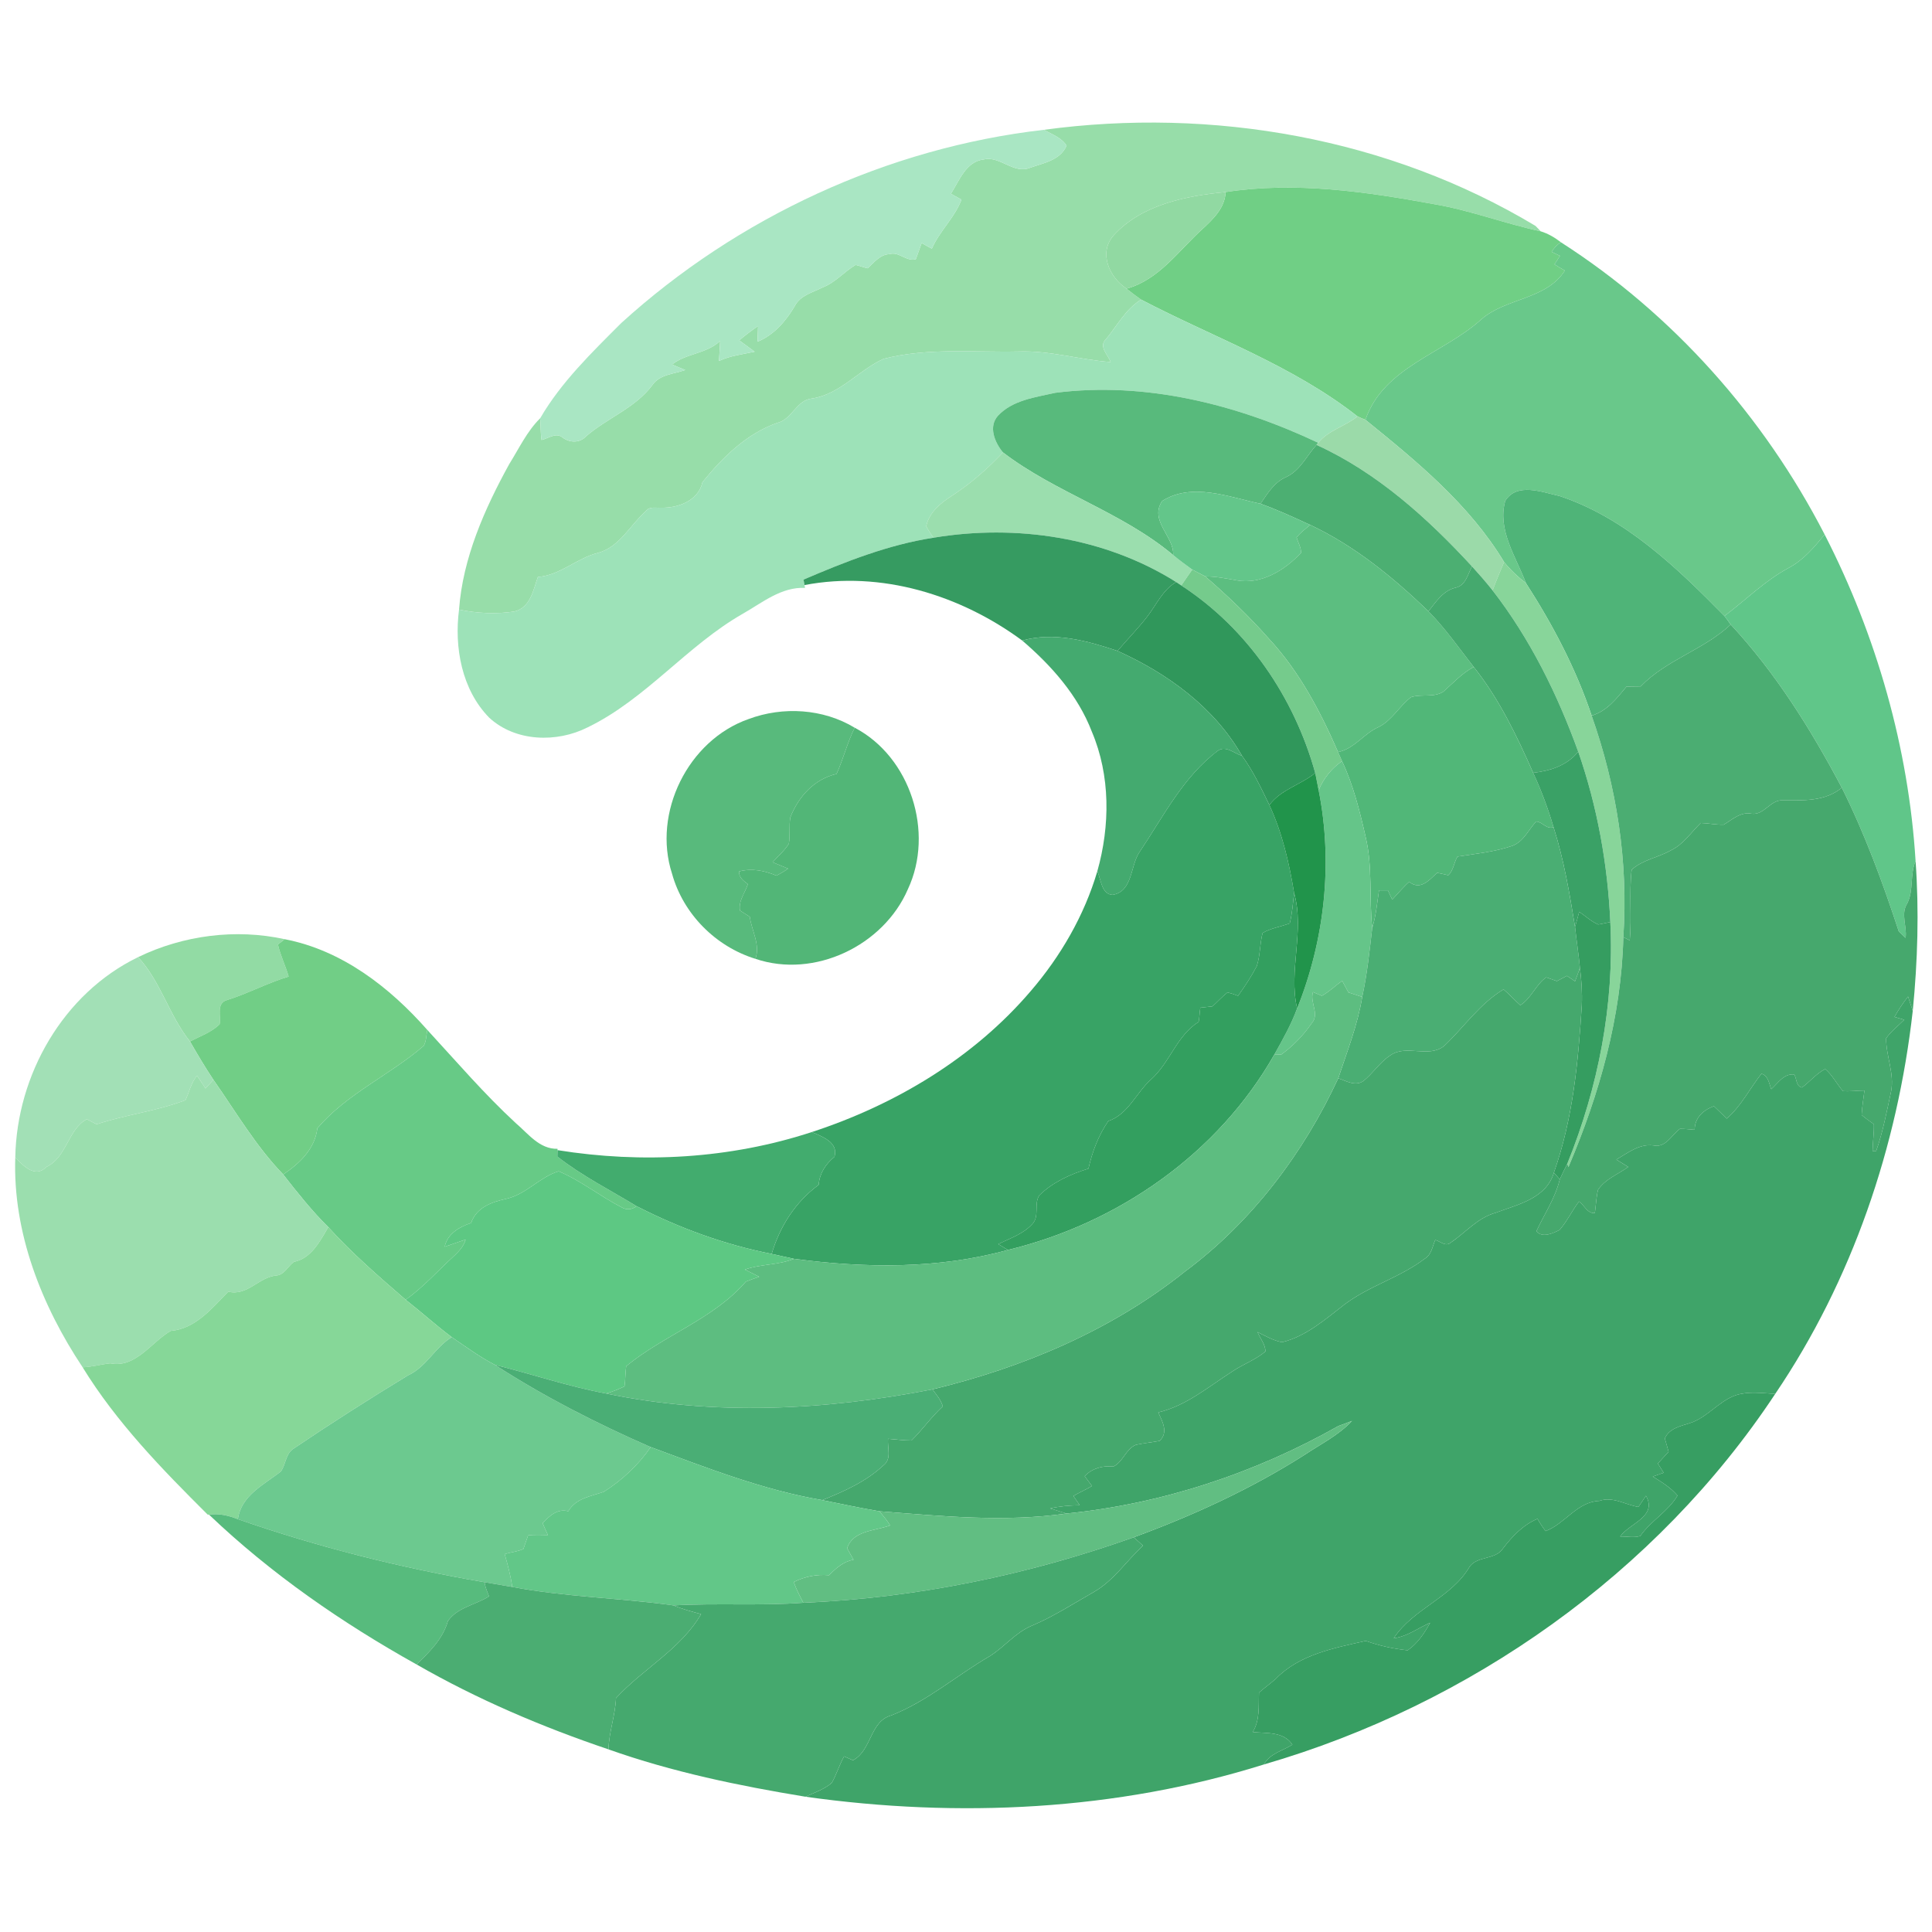 <svg version="1.2" xmlns="http://www.w3.org/2000/svg" viewBox="0 0 1024 1024" width="1024" height="1024">
    <title>AppLogo</title>
    <style>
        .s0 { fill: #97dda9 }
        .s1 { fill: #a9e6c3 }
        .s2 { fill: #70cf85 }
        .s3 { fill: #91d9a2 }
        .s4 { fill: #69c88a }
        .s5 { fill: #9de2b8 }
        .s6 { fill: #58ba7c }
        .s7 { fill: #9bdaa9 }
        .s8 { fill: #4caf72 }
        .s9 { fill: #9bdeae }
        .s10 { fill: #4fb478 }
        .s11 { fill: #63c68a }
        .s12 { fill: #5cbe80 }
        .s13 { fill: #369b61 }
        .s14 { fill: #60c689 }
        .s15 { fill: #88d59a }
        .s16 { fill: #75cb8c }
        .s17 { fill: #45a96e }
        .s18 { fill: #30975b }
        .s19 { fill: #4bad72 }
        .s20 { fill: #44aa6f }
        .s21 { fill: #51b778 }
        .s22 { fill: #52b677 }
        .s23 { fill: #38a365 }
        .s24 { fill: #3aa166 }
        .s25 { fill: #65c589 }
        .s26 { fill: #21944b }
        .s27 { fill: #46a86d }
        .s28 { fill: #4aae73 }
        .s29 { fill: #339f5f }
        .s30 { fill: #359d60 }
        .s31 { fill: #92dba4 }
        .s32 { fill: #71ce86 }
        .s33 { fill: #a2e0b6 }
        .s34 { fill: #45a86d }
        .s35 { fill: #5dbd80 }
        .s36 { fill: #3fa469 }
        .s37 { fill: #67ca86 }
        .s38 { fill: #42ac6e }
        .s39 { fill: #5dc883 }
        .s40 { fill: #86d798 }
        .s41 { fill: #6cc98f }
        .s42 { fill: #4aae75 }
        .s43 { fill: #379e62 }
        .s44 { fill: #61be82 }
        .s45 { fill: #62c788 }
        .s46 { fill: #57bb7d }
    </style>
    <g id="#ffffffff">
    </g>
    <g id="#97dda9ff">
        <path class="s0"
              d="m553.3 68.8c89.3-12.1 182.9 4.3 260.5 50.9 0.7 0.7 2.1 2.1 2.8 2.9-18.8-4-36.9-11-56-14.3-36.5-6.7-74-12.2-111-6.5-21.1 2-44.6 6.7-59.4 23-8.1 9.3-2.2 22.2 6.9 28.2q3.7 3 7.7 5.8c-8.2 5.1-12.7 13.8-18.6 21-4.1 3.8 1.1 8.3 2.5 12.1-16.4-1.2-32.3-6.2-48.9-5.6-23.8 0.5-48.2-2.1-71.5 3.9-13.2 6-23 18.7-37.8 21-8.4 0.8-10.6 11-18.4 12.9-16.4 5.7-29.2 18.4-39.8 31.5-2.1 9.8-13 13.8-22 13.5-2.7 0.2-6.1-0.8-8 1.8-8.3 7.4-13.8 18.9-25.2 22.1-11.4 2.8-20.1 11.9-32 12.8-2.5 7-3.9 16.1-12.4 18.3-9.7 1.5-19.8 1-29.4-1 2-27.3 13.5-53.3 26.6-77.1 5.2-8.3 9.4-17.4 16.4-24.3 0.3 3.8 0.2 7.6 0.7 11.5 3.8-0.8 7.7-4.3 11.3-1.2 3.9 2.8 9.1 2.8 12.4-0.8 11.2-9.7 25.9-14.9 35-27 4-5.9 11.5-5.9 17.5-8.1-1.7-0.7-5.2-2.1-7-2.9 7.5-6 18.2-5.6 25.5-12.5-0.2 3.5-0.4 7.1-0.6 10.6 6-2.8 12.5-3.5 18.9-4.9-2.7-2-5.5-4-8.2-6 3.2-2.7 6.5-5.2 10-7.6q-0.2 4.1-0.3 8.3c8.8-3.6 15-10.9 19.7-18.8 2.9-5.8 9.6-7.3 14.9-10 6.7-2.6 11.3-8.3 17.4-11.9 2.1 0.5 4.2 1.3 6.4 1.8 3.4-3.1 6.5-7.3 11.5-7.5 5-1.6 9 4.1 14 2.7 1.1-2.8 2-5.7 3.1-8.6 1.8 1 3.5 2 5.4 3 4.1-9.4 12.1-16.4 15.7-26q-2.8-1.6-5.6-3.1c4.4-6.9 8-17.2 17.5-18.2 8.6-2 15.8 8 24.5 4.4 7.1-2.5 16-4 19.3-11.7-2.7-4.3-7.8-6-12-8.4z"/>
    </g>
    <g id="#a9e6c3ff">
        <path class="s1"
              d="m329.3 171.2c61.6-56 141.1-92.9 224-102.4 4.2 2.4 9.3 4.1 12 8.4-3.3 7.7-12.2 9.2-19.3 11.7-8.7 3.6-15.9-6.4-24.5-4.4-9.5 1-13.1 11.3-17.5 18.2q2.8 1.5 5.6 3.1c-3.6 9.6-11.6 16.6-15.7 26-1.9-1-3.6-2-5.4-3-1.1 2.9-2 5.8-3.1 8.6-5 1.4-9-4.3-14-2.7-5 0.2-8.1 4.4-11.5 7.5-2.2-0.5-4.3-1.3-6.4-1.8-6.1 3.6-10.7 9.3-17.4 11.9-5.3 2.7-12 4.2-14.9 10-4.7 7.9-10.9 15.2-19.7 18.8q0.1-4.2 0.3-8.3c-3.5 2.4-6.8 4.9-10 7.6 2.7 2 5.5 4 8.2 6-6.4 1.4-12.9 2.1-18.9 4.9 0.2-3.5 0.4-7.1 0.6-10.6-7.3 6.9-18 6.5-25.5 12.5 1.8 0.8 5.3 2.2 7 2.9-6 2.2-13.5 2.2-17.5 8.1-9.1 12.1-23.8 17.3-35 27-3.3 3.6-8.5 3.6-12.4 0.8-3.6-3.1-7.5 0.4-11.3 1.2-0.5-3.9-0.4-7.7-0.7-11.5 11-19 27.4-34.9 43-50.5z"/>
    </g>
    <g id="#70cf85ff">
        <path class="s2"
              d="m649.6 101.8c37-5.7 74.5-0.2 111 6.5 19.1 3.3 37.2 10.3 56 14.3 3.9 1.2 7.5 3.3 10.7 5.8q-3.1 2-4.9 5.1c1.1 0.5 3.3 1.6 4.4 2.1q-1.4 2.3-2.9 4.5 2.6 1.7 5.5 3.3c-9.9 15.5-31.1 14.4-44.2 25.8-20 18.2-51.9 25.3-61.5 53.3-1.1-0.4-3.2-1.3-4.2-1.8-34.5-27.1-76.2-41.8-114.7-61.9q-4-2.8-7.7-5.8c17.3-4.8 27.5-20.1 40.1-31.5 5.8-5.4 12-11.2 12.4-19.7z"/>
    </g>
    <g id="#91d9a2ff">
        <path class="s3"
              d="m590.2 124.8c14.8-16.3 38.3-21 59.4-23-0.4 8.5-6.6 14.3-12.4 19.7-12.6 11.4-22.8 26.7-40.1 31.5-9.1-6-15-18.9-6.9-28.2z"/>
    </g>
    <g id="#69c88aff">
        <path class="s4"
              d="m822.4 133.5q1.8-3.1 4.9-5.1c59.3 38 107.6 92.4 139.8 154.9-5.5 6.7-11.2 13.5-18.9 17.6-12.7 6.8-22.8 17-34.2 25.6-25.3-25.7-52.5-52-87.4-63.6-9.1-2-22.6-7.4-28.8 2.6-4.3 15.4 5.8 29.8 11 43.6-4.3-3.3-8.2-7-11.6-11.2-18.4-30.5-46.2-53.3-73.5-75.4 9.6-28 41.5-35.1 61.5-53.3 13.1-11.4 34.3-10.3 44.2-25.8q-2.9-1.6-5.5-3.3 1.5-2.2 2.9-4.5c-1.1-0.5-3.3-1.6-4.4-2.1z"/>
    </g>
    <g id="#9de2b8ff">
        <path class="s5"
              d="m604.8 158.8c38.5 20.1 80.2 34.8 114.7 61.9-6.6 5.3-15.4 7.3-20.8 14-43.2-20.4-91.5-32.6-139.4-26.5-10.5 2.4-22.5 3.8-30.3 12.1-5.3 5.8-1.8 14.2 2.6 19.5-8.1 8.6-17.1 16.5-27.1 23-6 3.8-12 8.8-13.6 16.1q1.7 3.2 3.9 6.1c-24 3.7-46.7 12.7-68.9 22.2 0.1 0.7 0.4 2.2 0.5 2.9l0.3 1.5c-12.6-0.6-22.6 7.8-33 13.7-29.6 16.9-51.3 45.2-82.2 60.2-16.4 8.3-38.3 7.7-52.2-5.1-14.6-14.9-18.6-37.3-16-57.3 9.6 2 19.7 2.5 29.4 1 8.5-2.2 9.9-11.3 12.4-18.3 11.9-0.9 20.6-10 32-12.8 11.4-3.2 16.9-14.7 25.2-22.1 1.9-2.6 5.3-1.6 8-1.8 9 0.3 19.9-3.7 22-13.5 10.6-13.1 23.4-25.8 39.8-31.5 7.8-1.9 10-12.1 18.4-12.9 14.8-2.3 24.6-15 37.8-21 23.3-6 47.7-3.4 71.5-3.9 16.6-0.6 32.5 4.4 48.9 5.6-1.4-3.8-6.6-8.3-2.5-12.1 5.9-7.2 10.4-15.9 18.6-21z"/>
    </g>
    <g id="#58ba7cff">
        <path class="s6"
              d="m559.3 208.2c47.9-6.1 96.2 6.1 139.4 26.5l-0.9 1.1c-5.2 5.7-8.6 13.4-15.8 16.9-6.5 2.7-10.1 8.7-13.9 14.3-16.7-3.5-36.1-11.5-52.1-1.5-7.1 10.5 6.5 19 5.8 28.7-27.2-22.8-62.2-33-90.2-54.4-4.4-5.3-7.9-13.7-2.6-19.5 7.8-8.3 19.8-9.7 30.3-12.1z"/>
    </g>
    <g id="#9bdaa9ff">
        <path class="s7"
              d="m719.5 220.7c1 0.5 3.1 1.4 4.2 1.8 27.3 22.1 55.1 44.9 73.5 75.4-2.1 5-4.2 9.9-6.1 15-3.5-4.4-7.2-8.6-10.9-12.7-23.7-25.7-50.4-49.8-82.4-64.4l0.9-1.1c5.4-6.7 14.2-8.7 20.8-14z"/>
    </g>
    <g id="#4caf72ff">
        <path class="s8"
              d="m682 252.7c7.2-3.5 10.6-11.2 15.8-16.9 32 14.6 58.7 38.7 82.4 64.4-2.3 4.2-3.3 10.2-8.8 11.3-6.6 1.6-10.3 7.5-14.3 12.5-18.7-18-39.1-34.7-62.7-45.8-8.7-4-17.3-8-26.3-11.2 3.8-5.6 7.4-11.6 13.9-14.3z"/>
    </g>
    <g id="#9bdeafff">
        <path class="s9"
              d="m531.6 239.8c28 21.4 63 31.6 90.2 54.4 3.2 2.7 6.7 5.2 10.1 7.7q-2.9 4.2-5.8 8.4l-2.7-1.8c-37.8-23.8-84.8-30.8-128.6-23.5q-2.2-2.9-3.9-6.1c1.6-7.3 7.6-12.3 13.6-16.1 10-6.5 19-14.4 27.1-23z"/>
    </g>
    <g id="#4fb478ff">
        <path class="s10"
              d="m797.8 265.5c6.2-10 19.7-4.6 28.8-2.6 34.9 11.6 62.1 37.9 87.4 63.6 0.9 1.1 2.5 3.3 3.3 4.5-14.2 13.4-34 18.6-47.7 32.8q-3.8 0-7.5 0.1c-5.2 6.2-10.3 13-18.5 15.4-8.3-24.8-20.6-48.2-34.8-70.2-5.2-13.8-15.3-28.2-11-43.6z"/>
    </g>
    <g id="#63c68aff">
        <path class="s11"
              d="m616 265.5c16-10 35.4-2 52.1 1.5 9 3.2 17.6 7.2 26.3 11.2-2.5 2.1-5.1 4.1-7.2 6.6 0.8 2.7 2.4 5.3 2.4 8.2-8.5 9.1-21.1 17-34.2 14.6-5.5-1-11-2.1-16.6-2.1-2.3-1.2-4.6-2.4-6.9-3.6-3.4-2.5-6.9-5-10.1-7.7 0.7-9.7-12.9-18.2-5.8-28.7z"/>
    </g>
    <g id="#5cbe80ff">
        <path class="s12"
              d="m694.4 278.2c23.6 11.1 44 27.8 62.7 45.8 8.9 9 16.2 19.5 24 29.5-6.2 3.3-10.9 8.5-16.1 13.1-5.1 3.3-11.6 1.1-17.1 2.9-6.2 4.7-10 12.2-17.1 15.8-7.9 3.4-12.8 11.5-21.6 13.3-9.4-21.5-20.5-42.7-36.6-60-10.4-11.8-21.9-22.8-33.8-33.1 5.6 0 11.1 1.1 16.6 2.1 13.1 2.4 25.7-5.5 34.2-14.6 0-2.9-1.6-5.5-2.4-8.2 2.1-2.5 4.7-4.5 7.2-6.6z"/>
    </g>
    <g id="#369b61ff">
        <path class="s13"
              d="m494.8 285c43.8-7.3 90.8-0.3 128.6 23.5-7.2 4.2-10.5 12.1-15.4 18.4-4.9 6.3-10.5 12-15.7 18.1-16.1-5.4-33.6-10.2-50.5-5.5-32.7-24.1-74.8-37.2-115.4-29.4-0.1-0.7-0.4-2.2-0.5-2.9 22.2-9.5 44.9-18.5 68.9-22.2z"/>
    </g>
    <g id="#60c689ff">
        <path class="s14"
              d="m948.2 300.9c7.7-4.1 13.4-10.9 18.9-17.6 27.5 53.6 44.5 113.1 48.2 173.1-3.1 7.2-0.9 15.4-4.4 22.4-3.7 5.7 0 12.2-0.9 18.3-0.9-0.8-2.7-2.6-3.6-3.4-8.5-26-18-51.7-30.2-76.2-16.3-30.8-35-60.8-58.9-86.5-0.8-1.2-2.4-3.4-3.3-4.5 11.4-8.6 21.5-18.8 34.2-25.6z"/>
    </g>
    <g id="#88d59aff">
        <path class="s15"
              d="m797.2 297.9c3.4 4.2 7.3 7.9 11.6 11.2 14.2 22 26.5 45.4 34.8 70.2 13.3 37.6 19.5 77.6 16.8 117.4-1 42.1-12.7 83.3-29.1 121.9l-0.6-1.8c16.4-40.5 25-84.4 22.8-128.1-1.4-30.7-6.9-61.2-17-90.3-11-30.4-25.5-59.8-45.4-85.5 1.9-5.1 4-10 6.1-15z"/>
    </g>
    <g id="#75cb8cff">
        <path class="s16"
              d="m631.9 301.9c2.3 1.2 4.6 2.4 6.9 3.6 11.9 10.3 23.4 21.3 33.8 33.1 16.1 17.3 27.2 38.5 36.6 60 0.5 1.2 1.6 3.6 2.1 4.8-5.6 3.9-9.8 9.2-12.4 15.4q-0.9-4.6-1.8-9.1c-11.1-40-35.9-76.6-71-99.4q2.9-4.2 5.8-8.4z"/>
    </g>
    <g id="#45a96eff">
        <path class="s17"
              d="m771.4 311.5c5.5-1.1 6.5-7.1 8.8-11.3 3.7 4.1 7.4 8.3 10.9 12.7 19.9 25.7 34.4 55.1 45.4 85.5-6 7.4-14.9 10.2-23.9 11.2-8.7-19.7-18.1-39.3-31.5-56.1-7.8-10-15.1-20.5-24-29.5 4-5 7.7-10.9 14.3-12.5z"/>
    </g>
    <g id="#30975bff">
        <path class="s18"
              d="m608 326.9c4.9-6.3 8.2-14.2 15.4-18.4l2.7 1.8c35.1 22.8 59.9 59.4 71 99.4-7.7 6.3-18.2 8.7-24.3 17-4.4-9-8.6-18.1-14.5-26.1-14.7-25.7-39.5-43.7-66-55.6 5.2-6.1 10.8-11.8 15.7-18.1z"/>
    </g>
    <g id="#4bad72ff">
        <path class="s19"
              d="m869.6 363.8c13.7-14.2 33.5-19.4 47.7-32.8 23.9 25.7 42.6 55.7 58.9 86.5-8.9 7.4-20.4 6.7-31.2 6.7-6.6-0.5-9.9 7.9-16.5 7.1-5.9-1.2-10.2 3-14.9 5.8-4.1 0.1-8.2-0.8-12.2-0.9-5.2 5.1-9.3 11.5-16 14.6-6.7 3.8-14.9 4.9-20.6 10.2-1.4 12.4 0.1 24.9-1 37.4-0.8-0.4-2.6-1.3-3.4-1.7 2.7-39.8-3.5-79.8-16.8-117.4 8.2-2.4 13.3-9.2 18.5-15.4q3.7-0.1 7.5-0.1z"/>
    </g>
    <g id="#44aa6fff">
        <path class="s20"
              d="m541.8 339.5c16.9-4.7 34.4 0.1 50.5 5.5 26.5 11.9 51.3 29.9 66 55.6-4.1-1.2-8.6-5.7-12.8-2.7-18.5 13.9-29 35.1-41.6 53.8-4.9 7.4-3.5 20.8-14.2 22.6-6-0.3-6.1-8.3-8.1-12.5 6.8-24.1 7-50.7-2.9-74-7.4-19.3-21.4-35-36.9-48.3z"/>
    </g>
    <g id="#51b778ff">
        <path class="s21"
              d="m781.1 353.5c13.4 16.8 22.8 36.4 31.5 56.1 4.3 9.3 7.9 18.9 10.8 28.8-3.7 1.3-5.9-2.8-9.2-3-4.1 4.4-6.6 10.6-12.6 12.9-9.4 3.2-19.3 4.2-29.1 5.7-1.9 3.1-2.1 7.4-4.9 9.9-2-0.5-4-0.9-5.9-1.3-4.3 4-8.9 9.5-14.8 4.8-3.3 2.9-6 6.3-9 9.4-0.6-1.3-1.7-3.7-2.3-4.9-1.2 0-3.5 0-4.7 0-1 6.7-1.6 13.5-3.6 20-1.7-16.1 0.3-32.5-3.5-48.4-3.1-13.6-6.5-27.4-12.5-40.1-0.5-1.2-1.6-3.6-2.1-4.8 8.8-1.8 13.7-9.9 21.6-13.3 7.1-3.6 10.9-11.1 17.1-15.8 5.5-1.8 12 0.4 17.1-2.9 5.2-4.6 9.9-9.8 16.1-13.1z"/>
    </g>
    <g id="#58ba7cff">
        <path class="s6"
              d="m396.8 381.1c18.2-6.8 39.5-5.5 56.2 4.6-3.9 7.9-6 16.5-9.6 24.5-11.8 2.7-20.2 12-24.5 23-0.8 4.6 0 9.4-0.8 14-2.3 3.7-5.7 6.5-8.6 9.8 2.7 1.1 5.4 2.2 8.2 3.4q-3 2.1-6.2 3.7c-6.3-2.7-13.1-4-19.8-2.2-0.1 3.2 2.4 5 4.7 6.7-1.5 4.6-5.1 8.9-4.2 14q2.6 1.6 5.2 3.3c1 7.4 5.7 14.8 3 22.3-21.1-6.5-38.3-23.8-44.2-45.1-10.5-32.3 8.5-70.8 40.6-82z"/>
    </g>
    <g id="#52b677ff">
        <path class="s22"
              d="m443.4 410.2c3.6-8 5.7-16.6 9.6-24.5 29.6 15.5 42.3 55.5 28.2 85.6-12.9 29.9-49.5 47.5-80.8 36.9 2.7-7.5-2-14.9-3-22.3q-2.6-1.7-5.2-3.3c-0.9-5.1 2.7-9.4 4.2-14-2.3-1.7-4.8-3.5-4.7-6.7 6.7-1.8 13.5-0.5 19.8 2.2q3.2-1.6 6.2-3.7c-2.8-1.2-5.5-2.3-8.2-3.4 2.9-3.3 6.3-6.1 8.6-9.8 0.8-4.6 0-9.4 0.8-14 4.3-11 12.7-20.3 24.5-23z"/>
    </g>
    <g id="#38a365ff">
        <path class="s23"
              d="m645.5 397.9c4.2-3 8.7 1.5 12.8 2.7 5.9 8 10.1 17.1 14.5 26.1 6.8 14.7 10.5 30.6 13.1 46.6-0.6 5.3-1 10.8-2.3 16.1-4.8 1.8-9.9 2.5-14.4 5.1-1.5 5.7-1.2 11.9-3.1 17.6-2.9 5.5-6.3 10.7-9.9 15.7q-2.8-1.1-5.6-1.8c-2.9 2.3-5.3 5-8 7.4q-3.2 0.3-6.4 0.7c-0.4 2.4-0.4 5-0.9 7.5-11.7 7.4-15.2 21.6-25.3 30.6-7.9 7.1-12 18.4-22.6 22-5.2 7.6-8.5 16.3-10.5 25.2-9.5 2.9-18.8 7.1-26 14.1-3.1 4.5 0.3 11.1-3.8 15.3-4.8 5.3-11.8 7.5-18 10.6 1.3 0.8 3.8 2.3 5.1 3.1-36.9 10.2-75.7 9.7-113.4 4.7q-5.9-1.3-11.8-2.6c4.3-14.5 12.5-27.5 24.9-36.6 0.5-6.2 3.7-11 8.4-14.9 2.2-7.7-6.6-10.7-12-13.1 44.1-14.4 85.7-39.2 116-74.7 15.9-18.5 28.4-40.1 35.3-63.5 2 4.2 2.1 12.2 8.1 12.5 10.7-1.8 9.3-15.2 14.2-22.6 12.6-18.7 23.1-39.9 41.6-53.8z"/>
    </g>
    <g id="#3aa166ff">
        <path class="s24"
              d="m812.6 409.6c9-1 17.9-3.8 23.9-11.2 10.1 29.1 15.6 59.6 17 90.3-1.6 0.4-4.8 1-6.4 1.3-3.8-1.6-6.7-4.5-10.1-6.7-0.5 2-1.6 6-2.2 8-2.9-17.8-5.9-35.7-11.4-52.9-2.9-9.9-6.5-19.5-10.8-28.8z"/>
    </g>
    <g id="#65c589ff">
        <path class="s25"
              d="m711.3 403.4c6 12.7 9.4 26.5 12.5 40.1 3.8 15.9 1.8 32.3 3.5 48.4-1.4 12.2-2.7 24.5-5.3 36.5-1.8-0.6-5.5-1.8-7.3-2.4-0.8-1.5-2.5-4.6-3.3-6.1-3.7 2.5-6.9 5.8-10.8 7.9-1.2-0.5-3.5-1.5-4.7-2-1.8 5.7 3.8 11.7-0.8 16.7-4.3 6.3-9.9 12-16.1 16.5-0.9-0.1-2.6-0.2-3.5-0.2 4.4-7.9 8.9-15.8 12-24.3 14.6-36.4 19.1-77.1 11.4-115.7 2.6-6.2 6.8-11.5 12.4-15.4z"/>
    </g>
    <g id="#21944bff">
        <path class="s26"
              d="m672.8 426.7c6.1-8.3 16.6-10.7 24.3-17q0.9 4.5 1.8 9.1c7.7 38.6 3.2 79.3-11.4 115.7-4.7-20 4.1-41.1-1.6-61.2-2.6-16-6.3-31.9-13.1-46.6z"/>
    </g>
    <g id="#46a86dff">
        <path class="s27"
              d="m945 424.2c10.8 0 22.3 0.7 31.2-6.7 12.2 24.5 21.7 50.2 30.2 76.2 0.9 0.8 2.7 2.6 3.6 3.4 0.9-6.1-2.8-12.6 0.9-18.3 3.5-7 1.3-15.2 4.4-22.4 1.9 26.4 1.1 53.1-1.5 79.4-0.6-1.9-1.9-5.7-2.5-7.6q-4 5.1-7.2 10.8c1.3 0.4 3.9 1.1 5.2 1.5-3.2 3.2-6.9 6-9.6 9.8-0.1 9.5 4.5 18.7 2.6 28.3-2.3 10.6-4.3 21.3-7.9 31.5h-1.9c0.1-4.8 0.8-9.5 0.7-14.2q-3.4-2.4-6.5-4.9c0.2-4.4 1-8.7 1.5-13-3.8 0-7.6 0.6-11.4 0.3-3.3-3.8-5.6-8.5-9.4-11.7-4.7 2.4-8.1 6.7-12.3 9.8-3.2-0.6-2.8-4.7-4.1-6.9-5.6-0.6-8.6 4.6-12.2 7.8-1.2-3-1.5-7.1-5.2-8.2-6.1 7.7-10.7 17.1-18.4 23.8-2.3-2.2-4.5-4.5-6.8-6.6-5.6 2-10.2 6.2-10.2 12.5-2.6-0.2-5.2-0.5-7.8-0.5-4.5 3.3-7.5 10.2-14.1 8.8-7.4-1-13.6 4-19.6 7.5 2.1 1.3 4.2 2.6 6.3 3.9-5.4 3.9-12.2 6.4-16 12.1-1 4-1.1 8.2-1.7 12.3-3.9 0.5-5.6-4.2-8.4-6.1-3.7 4.9-6.3 10.5-10.3 15.1-3.6 1.8-9 4.4-12.3 0.7 4.2-9.1 10-17.5 12.4-27.5q1.9-4.2 4-8.3l0.6 1.8c16.4-38.6 28.1-79.8 29.1-121.9 0.8 0.4 2.6 1.3 3.4 1.7 1.1-12.5-0.4-25 1-37.4 5.7-5.3 13.9-6.4 20.6-10.2 6.7-3.1 10.8-9.5 16-14.6 4 0.1 8.1 1 12.2 0.9 4.7-2.8 9-7 14.9-5.8 6.6 0.8 9.9-7.6 16.5-7.1z"/>
    </g>
    <g id="#4aae73ff">
        <path class="s28"
              d="m801.6 448.3c6-2.3 8.5-8.5 12.6-12.9 3.3 0.2 5.5 4.3 9.2 3 5.5 17.2 8.5 35.1 11.4 52.9 0.8 7.2 1.9 14.4 2.6 21.6q-1.2 3.6-2.6 7.2c-1.1-0.7-3.2-2.2-4.3-2.9q-2.6 1.4-5.3 2.8-2.9-1-5.7-2c-5.5 3.9-7.9 11.1-13.7 14.8-3-2.7-5.8-5.8-8.9-8.4-12.7 7.6-21 20.1-31.5 30-8.4 6.6-19.9-1-28.4 4.9-5.6 3.6-9.2 9.5-14.3 13.6-4.3 3.1-9.2 0-13.4-1.4 4.7-14.2 10.3-28.3 12.7-43.1 2.6-12 3.9-24.3 5.3-36.5 2-6.5 2.6-13.3 3.6-20 1.2 0 3.5 0 4.7 0 0.6 1.2 1.7 3.6 2.3 4.9 3-3.1 5.7-6.5 9-9.4 5.9 4.7 10.5-0.8 14.8-4.8 1.9 0.4 3.9 0.8 5.9 1.3 2.8-2.5 3-6.8 4.9-9.9 9.8-1.5 19.7-2.5 29.1-5.7z"/>
    </g>
    <g id="#339f5fff">
        <path class="s29"
              d="m685.9 473.3c5.7 20.1-3.1 41.2 1.6 61.2-3.1 8.5-7.6 16.4-12 24.3-29.8 52.6-82.9 89.6-141.3 103.7-1.3-0.8-3.8-2.3-5.1-3.1 6.2-3.1 13.2-5.3 18-10.6 4.1-4.2 0.7-10.8 3.8-15.3 7.2-7 16.5-11.2 26-14.1 2-8.9 5.3-17.6 10.5-25.2 10.6-3.6 14.7-14.9 22.6-22 10.1-9 13.6-23.2 25.3-30.6 0.5-2.5 0.5-5.1 0.9-7.5q3.2-0.4 6.4-0.7c2.7-2.4 5.1-5.1 8-7.4q2.8 0.7 5.6 1.8c3.6-5 7-10.2 9.9-15.7 1.9-5.7 1.6-11.9 3.1-17.6 4.5-2.6 9.6-3.3 14.4-5.1 1.3-5.3 1.7-10.8 2.3-16.1z"/>
    </g>
    <g id="#359d60ff">
        <path class="s30"
              d="m837 483.3c3.4 2.2 6.3 5.1 10.1 6.7 1.6-0.3 4.8-0.9 6.4-1.3 2.2 43.7-6.4 87.6-22.8 128.1q-2.1 4.1-4 8.3c-0.8-0.9-2.3-2.7-3.1-3.6 10.1-28.5 12.9-58.8 14.8-88.8 0.3-6.6-0.2-13.3-1-19.8-0.7-7.2-1.8-14.4-2.6-21.6 0.6-2 1.7-6 2.2-8z"/>
    </g>
    <g id="#92dba4ff">
        <path class="s31"
              d="m73.2 507.3c23.9-11.6 51.8-15.2 77.7-9.5-0.9 0.7-2.7 2.1-3.6 2.8 1.3 5.8 4 11.2 5.7 17-11.3 3.4-21.6 9-32.8 12.5-5.7 1.7-3 8.5-3.8 12.8-4.4 4.3-10.3 6.3-15.7 9.1-11.1-13.8-15.5-31.8-27.5-44.7z"/>
    </g>
    <g id="#71ce86ff">
        <path class="s32"
              d="m147.3 500.6c0.9-0.7 2.7-2.1 3.6-2.8 30.3 5.8 55.7 25.5 75.6 48.1-0.6 2.8-0.5 5.8-1.9 8.4-18 15.5-40.8 25.4-56.4 43.7-1.3 11-9.4 18.6-18.1 24.5-14.5-15-25.1-33.2-37-50.2-4.4-6.6-8.5-13.5-12.4-20.3 5.4-2.8 11.3-4.8 15.7-9.1 0.8-4.3-1.9-11.1 3.8-12.8 11.2-3.5 21.5-9.1 32.8-12.5-1.7-5.8-4.4-11.2-5.7-17z"/>
    </g>
    <g id="#a2e0b6ff">
        <path class="s33"
              d="m8.1 613.4c0.8-43.6 25.3-86.8 65.1-106.1 12 12.9 16.4 30.9 27.5 44.7 3.9 6.8 8 13.7 12.4 20.3-1.1 1.1-3.1 3.5-4.2 4.6-1.4-2.3-3-4.5-4.5-6.8-3.1 3.8-4.1 8.7-6.1 13-15.2 5.8-31.7 7.7-47.1 12.8-1.3-0.7-3.9-2-5.2-2.7-10.1 5.5-10.5 20.1-21.4 25.3-6 6.1-12.3-0.6-16.5-5.1z"/>
    </g>
    <g id="#45a86dff">
        <path class="s34"
              d="m837.4 512.9c0.8 6.5 1.3 13.2 1 19.8-1.9 30-4.7 60.3-14.8 88.8-4.1 13.8-19.2 16.9-30.9 21.3-9.5 2.6-15.9 10.5-23.8 15.8-2.7 2.4-5.5-0.7-8.2-1.4-1.5 3.5-2 7.8-5.5 9.9-13.1 10-29.5 14.4-42.6 24.3-10.2 7.9-20.4 16.9-33.1 20-4.7-0.9-8.8-3.3-13-5.4 1.4 3.4 4.2 6.5 4.2 10.3-5.3 4.5-12 6.8-17.7 10.7-12.5 8-24.3 18.1-39.1 21.6 2.2 4.8 5.5 10.6 0.7 15.1-4.2 0.8-8.5 1.2-12.6 2.1-5.3 2.2-6.8 9.1-11.9 11.5-5.7-0.6-11.2 0.9-15.2 5.1 1 1.3 2.9 3.9 3.9 5.2-3.2 1.9-6.7 3.4-9.9 5.3q1.6 2.4 3.4 4.9c-5.3 0.1-10.6 0.5-15.7 1.7 2.2 0.7 6.5 2 8.7 2.7-32.9 4.7-66.3 1.4-99.2-1.2-10.2-1.7-20.2-3.9-30.3-5.9 11.5-4.6 23.2-9.8 32.4-18.4 4.6-3.4 2-9.4 2.5-14.1 4.2 0.3 8.3 0.9 12.4 0.9 5.8-5.7 10.5-12.5 16.6-18.1-1-3.5-3.4-6.2-5.5-9 48.1-11.6 94.9-31.3 133.8-62.4 35.4-26.3 62.8-62.6 81.3-102.5 4.2 1.4 9.1 4.5 13.4 1.4 5.1-4.1 8.7-10 14.3-13.6 8.5-5.9 20 1.7 28.4-4.9 10.5-9.9 18.8-22.4 31.5-30 3.1 2.6 5.9 5.7 8.9 8.4 5.8-3.7 8.2-10.9 13.7-14.8q2.8 1 5.7 2 2.7-1.4 5.3-2.8c1.1 0.7 3.2 2.2 4.3 2.9q1.4-3.6 2.6-7.2z"/>
    </g>
    <g id="#5dbd80ff">
        <path class="s35"
              d="m700.6 527.8c3.9-2.1 7.1-5.4 10.8-7.9 0.8 1.5 2.5 4.6 3.3 6.1 1.8 0.6 5.5 1.8 7.3 2.4-2.4 14.8-8 28.9-12.7 43.1-18.5 39.9-45.9 76.2-81.3 102.5-38.9 31.1-85.7 50.8-133.8 62.4-56.8 11.1-115.9 14.1-172.9 2.2q5-1.5 9.7-3.8c0.5-3.5 0.4-7.1 0.9-10.7 20-16.5 46.2-24.9 63.4-44.8q3.5-1.4 7.1-2.6-3.8-1.9-7.6-3.8c8.4-3 17.7-2.3 26-5.7 37.7 5 76.5 5.5 113.4-4.7 58.4-14.1 111.5-51.1 141.3-103.7 0.9 0 2.6 0.1 3.5 0.2 6.2-4.5 11.8-10.2 16.1-16.5 4.6-5-1-11 0.8-16.7 1.2 0.5 3.5 1.5 4.7 2z"/>
    </g>
    <g id="#3fa469ff">
        <path class="s36"
              d="m1004.1 539q3.2-5.7 7.2-10.8c0.6 1.9 1.9 5.7 2.5 7.6-8.1 72-32.1 142.8-72.9 203-7-0.4-14.1-1.5-20.9 0.7-9.2 3.2-15.3 12.1-24.7 14.9-4.8 1.5-10.7 2.8-12.9 8 0.6 2.3 1.4 4.7 2 7.1-1.9 2.1-3.9 4.1-5.7 6.2q1.5 2.4 3.1 4.9c-1.4 0.5-4.3 1.5-5.8 2 4.7 2.9 9.5 5.8 13.1 10.1-5 8.5-14.1 13.3-19.7 21.4-3.4 1.1-7.2 0.2-10.7 0.3 4.8-7 19.9-10.5 13.7-21.6q-2 2.9-4 5.9c-6.9-1.1-13.5-5.7-20.7-3.2-11.9 0.5-18.1 12.1-28.5 16q-2.4-3.1-4.3-6.5c-7.6 3.2-13.3 9.2-18.2 15.6-4 6.3-13.6 3.9-17.8 9.8-9.5 16.4-29.8 22.1-40.2 37.9 7.1-0.9 12.9-5.4 19.3-8.2-3 5.5-6.6 10.9-11.9 14.6-7.5-0.8-15-2.4-22.2-5-16.8 3.8-35.3 7.2-47.8 20.2-2.9 2.5-5.9 4.7-8.8 7.2-0.3 7.1 0.6 14.4-3.3 20.9 7.4 0.8 16.2-0.4 21 6.7-5.2 3.3-12 4.7-15.1 10.5-78.1 24.5-162.1 28.5-243 17.1 4.8-2.2 10-3.9 14-7.4 2.5-4.5 4-9.5 6.5-14 1.2 0.5 3.5 1.6 4.7 2.1 10.1-5.4 8.8-20.6 20.3-23.8 19.1-7.5 34.6-21.2 52.2-31.4 7.8-4.9 13.6-12.5 22.2-16.1 11.6-4.9 22.2-11.8 33.1-18 10.4-6 17.2-16.4 25.9-24.5-1.2-1.1-3.7-3.3-4.9-4.4 31.6-11.6 62.3-25.7 90.7-43.8 8.5-5.7 17.9-10.3 25-17.9-1.8 0.7-5.4 2.1-7.2 2.7-44.2 25-93.5 41.3-144.1 46.4-2.2-0.7-6.5-2-8.7-2.7 5.1-1.2 10.4-1.6 15.7-1.7q-1.8-2.5-3.4-4.9c3.2-1.9 6.7-3.4 9.9-5.3-1-1.3-2.9-3.9-3.9-5.2 4-4.2 9.5-5.7 15.2-5.1 5.1-2.4 6.6-9.3 11.9-11.5 4.1-0.9 8.4-1.3 12.6-2.1 4.8-4.5 1.5-10.3-0.7-15.1 14.8-3.5 26.6-13.6 39.1-21.6 5.7-3.9 12.4-6.2 17.7-10.7 0-3.8-2.8-6.9-4.2-10.3 4.2 2.1 8.3 4.5 13 5.4 12.7-3.1 22.9-12.1 33.1-20 13.1-9.9 29.5-14.3 42.6-24.3 3.5-2.1 4-6.4 5.5-9.9 2.7 0.7 5.5 3.8 8.2 1.4 7.9-5.3 14.3-13.2 23.8-15.8 11.7-4.4 26.8-7.5 30.9-21.3 0.8 0.9 2.3 2.7 3.1 3.6-2.4 10-8.2 18.4-12.4 27.5 3.3 3.7 8.7 1.1 12.3-0.7 4-4.6 6.6-10.2 10.3-15.1 2.8 1.9 4.5 6.6 8.4 6.1 0.6-4.1 0.7-8.3 1.7-12.3 3.8-5.7 10.6-8.2 16-12.1-2.1-1.3-4.2-2.6-6.3-3.9 6-3.5 12.2-8.5 19.6-7.5 6.6 1.4 9.6-5.5 14.1-8.8 2.6 0 5.2 0.3 7.8 0.5 0-6.3 4.6-10.5 10.2-12.5 2.3 2.1 4.5 4.4 6.8 6.6 7.7-6.7 12.3-16.1 18.4-23.8 3.7 1.1 4 5.2 5.2 8.2 3.6-3.2 6.6-8.4 12.2-7.8 1.3 2.2 0.9 6.3 4.1 6.9 4.2-3.1 7.6-7.4 12.3-9.8 3.8 3.2 6.1 7.9 9.4 11.7 3.8 0.3 7.6-0.3 11.4-0.3-0.5 4.3-1.3 8.6-1.5 13q3.1 2.5 6.5 4.9c0.1 4.7-0.6 9.4-0.7 14.2h1.9c3.6-10.2 5.6-20.9 7.9-31.5 1.9-9.6-2.7-18.8-2.6-28.3 2.7-3.8 6.4-6.6 9.6-9.8-1.3-0.4-3.9-1.1-5.2-1.5z"/>
    </g>
    <g id="#67ca86ff">
        <path class="s37"
              d="m224.6 554.3c1.4-2.6 1.3-5.6 1.9-8.4 15.4 16.7 30.2 34 46.9 49.4 6.6 5.6 12.5 13.8 22.1 13.6v0.7c0 0.8-0.1 2.5-0.1 3.4 13 10.2 27.9 17.7 42 26.3q-4 2.9-7.9 0.6c-11.4-5.8-21.5-14.1-33.4-19.1-10 3-17.3 12.3-27.8 14.6-7.8 1.7-15.8 4.6-18.6 12.8-6.1 2-12.6 5.7-14 12.6 3.7-1.2 7.3-2.6 11.1-3.8-1.1 3.8-3.9 6.6-6.6 9.1-8.4 7.7-15.9 16.2-25.2 22.8-14.2-12.3-28.4-24.6-41-38.5-8.7-8.6-16.3-18.2-23.9-27.9 8.7-5.9 16.8-13.5 18.1-24.5 15.6-18.3 38.4-28.2 56.4-43.7z"/>
    </g>
    <g id="#9bdeafff">
        <path class="s9"
              d="m104.4 570.1c1.5 2.3 3.1 4.5 4.5 6.8 1.1-1.1 3.1-3.5 4.2-4.6 11.9 17 22.5 35.2 37 50.2 7.6 9.7 15.2 19.3 23.9 27.9-4.3 7.3-9 16.6-18.2 18.4-3.1 2.2-5 6.7-9 7.2-9.6 0.7-15.5 11.1-25.8 8.6-8.6 8.7-17.2 19.6-30.5 20.8-10.2 5.8-18.6 19.9-32 17.2-4.9 0.5-9.7 1.9-14.7 2.1-21.7-32.6-37.1-71.5-35.7-111.3 4.2 4.5 10.5 11.2 16.5 5.1 10.9-5.2 11.3-19.8 21.4-25.3 1.3 0.7 3.9 2 5.2 2.7 15.4-5.1 31.9-7 47.1-12.8 2-4.3 3-9.2 6.1-13z"/>
    </g>
    <g id="#42ac6eff">
        <path class="s38"
              d="m295.5 609.6c44.8 7.2 91.5 4.6 134.8-9.6 5.4 2.4 14.2 5.4 12 13.1-4.7 3.9-7.9 8.7-8.4 14.9-12.4 9.1-20.6 22.1-24.9 36.6-24.9-4.9-49-13.7-71.6-25.3-14.1-8.6-29-16.1-42-26.3 0-0.9 0.1-2.6 0.1-3.4z"/>
    </g>
    <g id="#5dc883ff">
        <path class="s39"
              d="m268.3 635.4c10.5-2.3 17.8-11.6 27.8-14.6 11.9 5 22 13.3 33.4 19.1q3.9 2.3 7.9-0.6c22.6 11.6 46.7 20.4 71.6 25.3q5.9 1.3 11.8 2.6c-8.3 3.4-17.6 2.7-26 5.7q3.8 1.9 7.6 3.8-3.6 1.2-7.1 2.6c-17.2 19.9-43.4 28.3-63.4 44.8-0.5 3.6-0.4 7.2-0.9 10.7q-4.7 2.3-9.7 3.8c-20-3.7-39.3-10.3-59-15.2-8.1-4.2-15.4-9.6-22.9-14.7-8.4-6.3-16.1-13.3-24.4-19.8 9.3-6.6 16.8-15.1 25.2-22.8 2.7-2.5 5.5-5.3 6.6-9.1-3.8 1.2-7.4 2.6-11.1 3.8 1.4-6.9 7.9-10.6 14-12.6 2.8-8.2 10.8-11.1 18.6-12.8z"/>
    </g>
    <g id="#86d798ff">
        <path class="s40"
              d="m174 650.4c12.6 13.9 26.8 26.2 41 38.5 8.3 6.5 16 13.5 24.4 19.8-8.9 5.5-13.5 15.9-23.2 20.3-20.7 12.6-41.1 25.6-61.2 39.2-3.6 2.9-3.6 8-6.1 11.7-8.9 6.9-21.2 12.8-22.8 25.3-4.9-1.9-10-3.2-15.3-2.4h-0.7c-24.2-24.1-48.3-48.8-66.3-78.1 5-0.2 9.8-1.6 14.7-2.1 13.4 2.7 21.8-11.4 32-17.2 13.3-1.2 21.9-12.1 30.5-20.8 10.3 2.5 16.2-7.9 25.8-8.6 4-0.5 5.9-5 9-7.2 9.2-1.8 13.9-11.1 18.2-18.4z"/>
    </g>
    <g id="#6cc98fff">
        <path class="s41"
              d="m239.4 708.7c7.5 5.1 14.8 10.5 22.9 14.7 26.2 16.9 54 31.1 82.6 43.6-6.6 9.5-15.2 17.6-24.9 23.7-6.9 2.4-14.8 3.4-18.8 10.3-5.6-1.6-10.1 2.5-13.6 6.3 0.9 2.1 1.8 4.2 2.8 6.3-3.5 0-7-0.3-10.5 0.2-0.9 2.4-1.6 4.8-2.5 7.2-3.1 1.4-6.6 1.7-9.9 2.7 1.6 5.7 3.2 11.5 4 17.4-4.9-0.8-9.8-1.7-14.7-2.5-44.4-7.6-88.2-18.6-130.7-33.4 1.6-12.5 13.9-18.4 22.8-25.3 2.5-3.7 2.5-8.8 6.1-11.7 20.1-13.6 40.5-26.6 61.2-39.2 9.7-4.4 14.3-14.8 23.2-20.3z"/>
    </g>
    <g id="#4aae75ff">
        <path class="s42"
              d="m262.3 723.4c19.7 4.9 39 11.5 59 15.2 57 11.9 116.1 8.9 172.9-2.2 2.1 2.8 4.5 5.5 5.5 9-6.1 5.6-10.8 12.4-16.6 18.1-4.1 0-8.2-0.6-12.4-0.9-0.5 4.7 2.1 10.7-2.5 14.1-9.2 8.6-20.9 13.8-32.4 18.4-31.4-5.4-61.2-17.1-90.9-28.1-28.6-12.5-56.4-26.7-82.6-43.6z"/>
    </g>
    <g id="#379e62ff">
        <path class="s43"
              d="m920 739.5c6.8-2.2 13.9-1.1 20.9-0.7-62.9 95.1-161.8 164.7-271 196.4 3.1-5.8 9.9-7.2 15.1-10.5-4.8-7.1-13.6-5.9-21-6.7 3.9-6.5 3-13.8 3.3-20.9 2.9-2.5 5.9-4.7 8.8-7.2 12.5-13 31-16.4 47.8-20.2 7.2 2.6 14.7 4.2 22.2 5 5.3-3.7 8.9-9.1 11.9-14.6-6.4 2.8-12.2 7.3-19.3 8.2 10.4-15.8 30.7-21.5 40.2-37.9 4.2-5.9 13.8-3.5 17.8-9.8 4.9-6.4 10.6-12.4 18.2-15.6q1.9 3.4 4.3 6.5c10.4-3.9 16.6-15.5 28.5-16 7.2-2.5 13.8 2.1 20.7 3.2q2-3 4-5.9c6.2 11.1-8.9 14.6-13.7 21.6 3.5-0.1 7.3 0.8 10.7-0.3 5.6-8.1 14.7-12.9 19.7-21.4-3.6-4.3-8.4-7.2-13.1-10.1 1.5-0.5 4.4-1.5 5.8-2q-1.6-2.5-3.1-4.9c1.8-2.1 3.8-4.1 5.7-6.2-0.6-2.4-1.4-4.8-2-7.1 2.2-5.2 8.1-6.5 12.9-8 9.4-2.8 15.5-11.7 24.7-14.9z"/>
    </g>
    <g id="#61be82ff">
        <path class="s44"
              d="m709.4 755.8c1.8-0.6 5.4-2 7.2-2.7-7.1 7.6-16.5 12.2-25 17.9-28.4 18.1-59.1 32.2-90.7 43.8-56.2 20-115.4 32.2-175.1 34.7-1.9-3.6-3.8-7.2-5.1-11 5.8-2.9 12.2-4.2 18.7-3.6 3.7-3.7 7.6-7.3 13-8.2q-1.8-3.1-3.4-6.1c3-9.5 15-9.2 22.8-12.1-1.6-2.6-3.7-5.1-5.7-7.5 32.9 2.6 66.3 5.9 99.2 1.2 50.6-5.1 99.9-21.4 144.1-46.4z"/>
    </g>
    <g id="#62c788ff">
        <path class="s45"
              d="m344.9 767c29.7 11 59.5 22.7 90.9 28.1 10.1 2 20.1 4.2 30.3 5.9 2 2.4 4.1 4.9 5.7 7.5-7.8 2.9-19.8 2.6-22.8 12.1q1.6 3 3.4 6.1c-5.4 0.9-9.3 4.5-13 8.2-6.5-0.6-12.9 0.7-18.7 3.6 1.3 3.8 3.2 7.4 5.1 11-22.9 1.7-45.9 0.1-68.8 1.4-28.4-4-57.2-4.4-85.5-9.8-0.8-5.9-2.4-11.7-4-17.4 3.3-1 6.8-1.3 9.9-2.7 0.9-2.4 1.6-4.8 2.5-7.2 3.5-0.5 7-0.2 10.5-0.2-1-2.1-1.9-4.2-2.8-6.3 3.5-3.8 8-7.9 13.6-6.3 4-6.9 11.9-7.9 18.8-10.3 9.7-6.1 18.3-14.2 24.9-23.7z"/>
    </g>
    <g id="#57bb7dff">
        <path class="s46"
              d="m110.8 802.8c5.3-0.8 10.4 0.5 15.3 2.4 42.5 14.8 86.3 25.8 130.7 33.4 0.4 2.6 1.4 5 2.4 7.5-7.1 4.5-16.9 5.9-21.8 13.1-2.7 9.5-9.8 16.4-16.6 23-39.6-22.1-77.2-48.1-110-79.4z"/>
    </g>
    <g id="#45a96eff">
        <path class="s17"
              d="m425.8 849.5c59.7-2.5 118.9-14.7 175.1-34.7 1.2 1.1 3.7 3.3 4.9 4.4-8.7 8.1-15.5 18.5-25.9 24.5-10.9 6.2-21.5 13.1-33.1 18-8.6 3.6-14.4 11.2-22.2 16.1-17.6 10.2-33.1 23.9-52.2 31.4-11.5 3.2-10.2 18.4-20.3 23.8-1.2-0.5-3.5-1.6-4.7-2.1-2.5 4.5-4 9.5-6.5 14-4 3.5-9.2 5.2-14 7.4-35.3-5.8-70.6-13.1-104.4-25.1 0.3-9.3 3.6-18 4-27.2 14.3-15.5 34.3-25.9 45.1-44.5-4.9-1.3-9.9-2.6-14.6-4.6 22.9-1.3 45.9 0.3 68.8-1.4z"/>
    </g>
    <g id="#4bad72ff">
        <path class="s19"
              d="m259.2 846.1c-1-2.5-2-4.9-2.4-7.5 4.9 0.8 9.8 1.7 14.7 2.5 28.3 5.4 57.1 5.8 85.5 9.8 4.7 2 9.7 3.3 14.6 4.6-10.8 18.6-30.8 29-45.1 44.5-0.4 9.2-3.7 17.9-4 27.2-35.2-11.9-69.5-26.5-101.7-45 6.8-6.6 13.9-13.5 16.6-23 4.9-7.2 14.7-8.6 21.8-13.1z"/>
    </g>
</svg>
